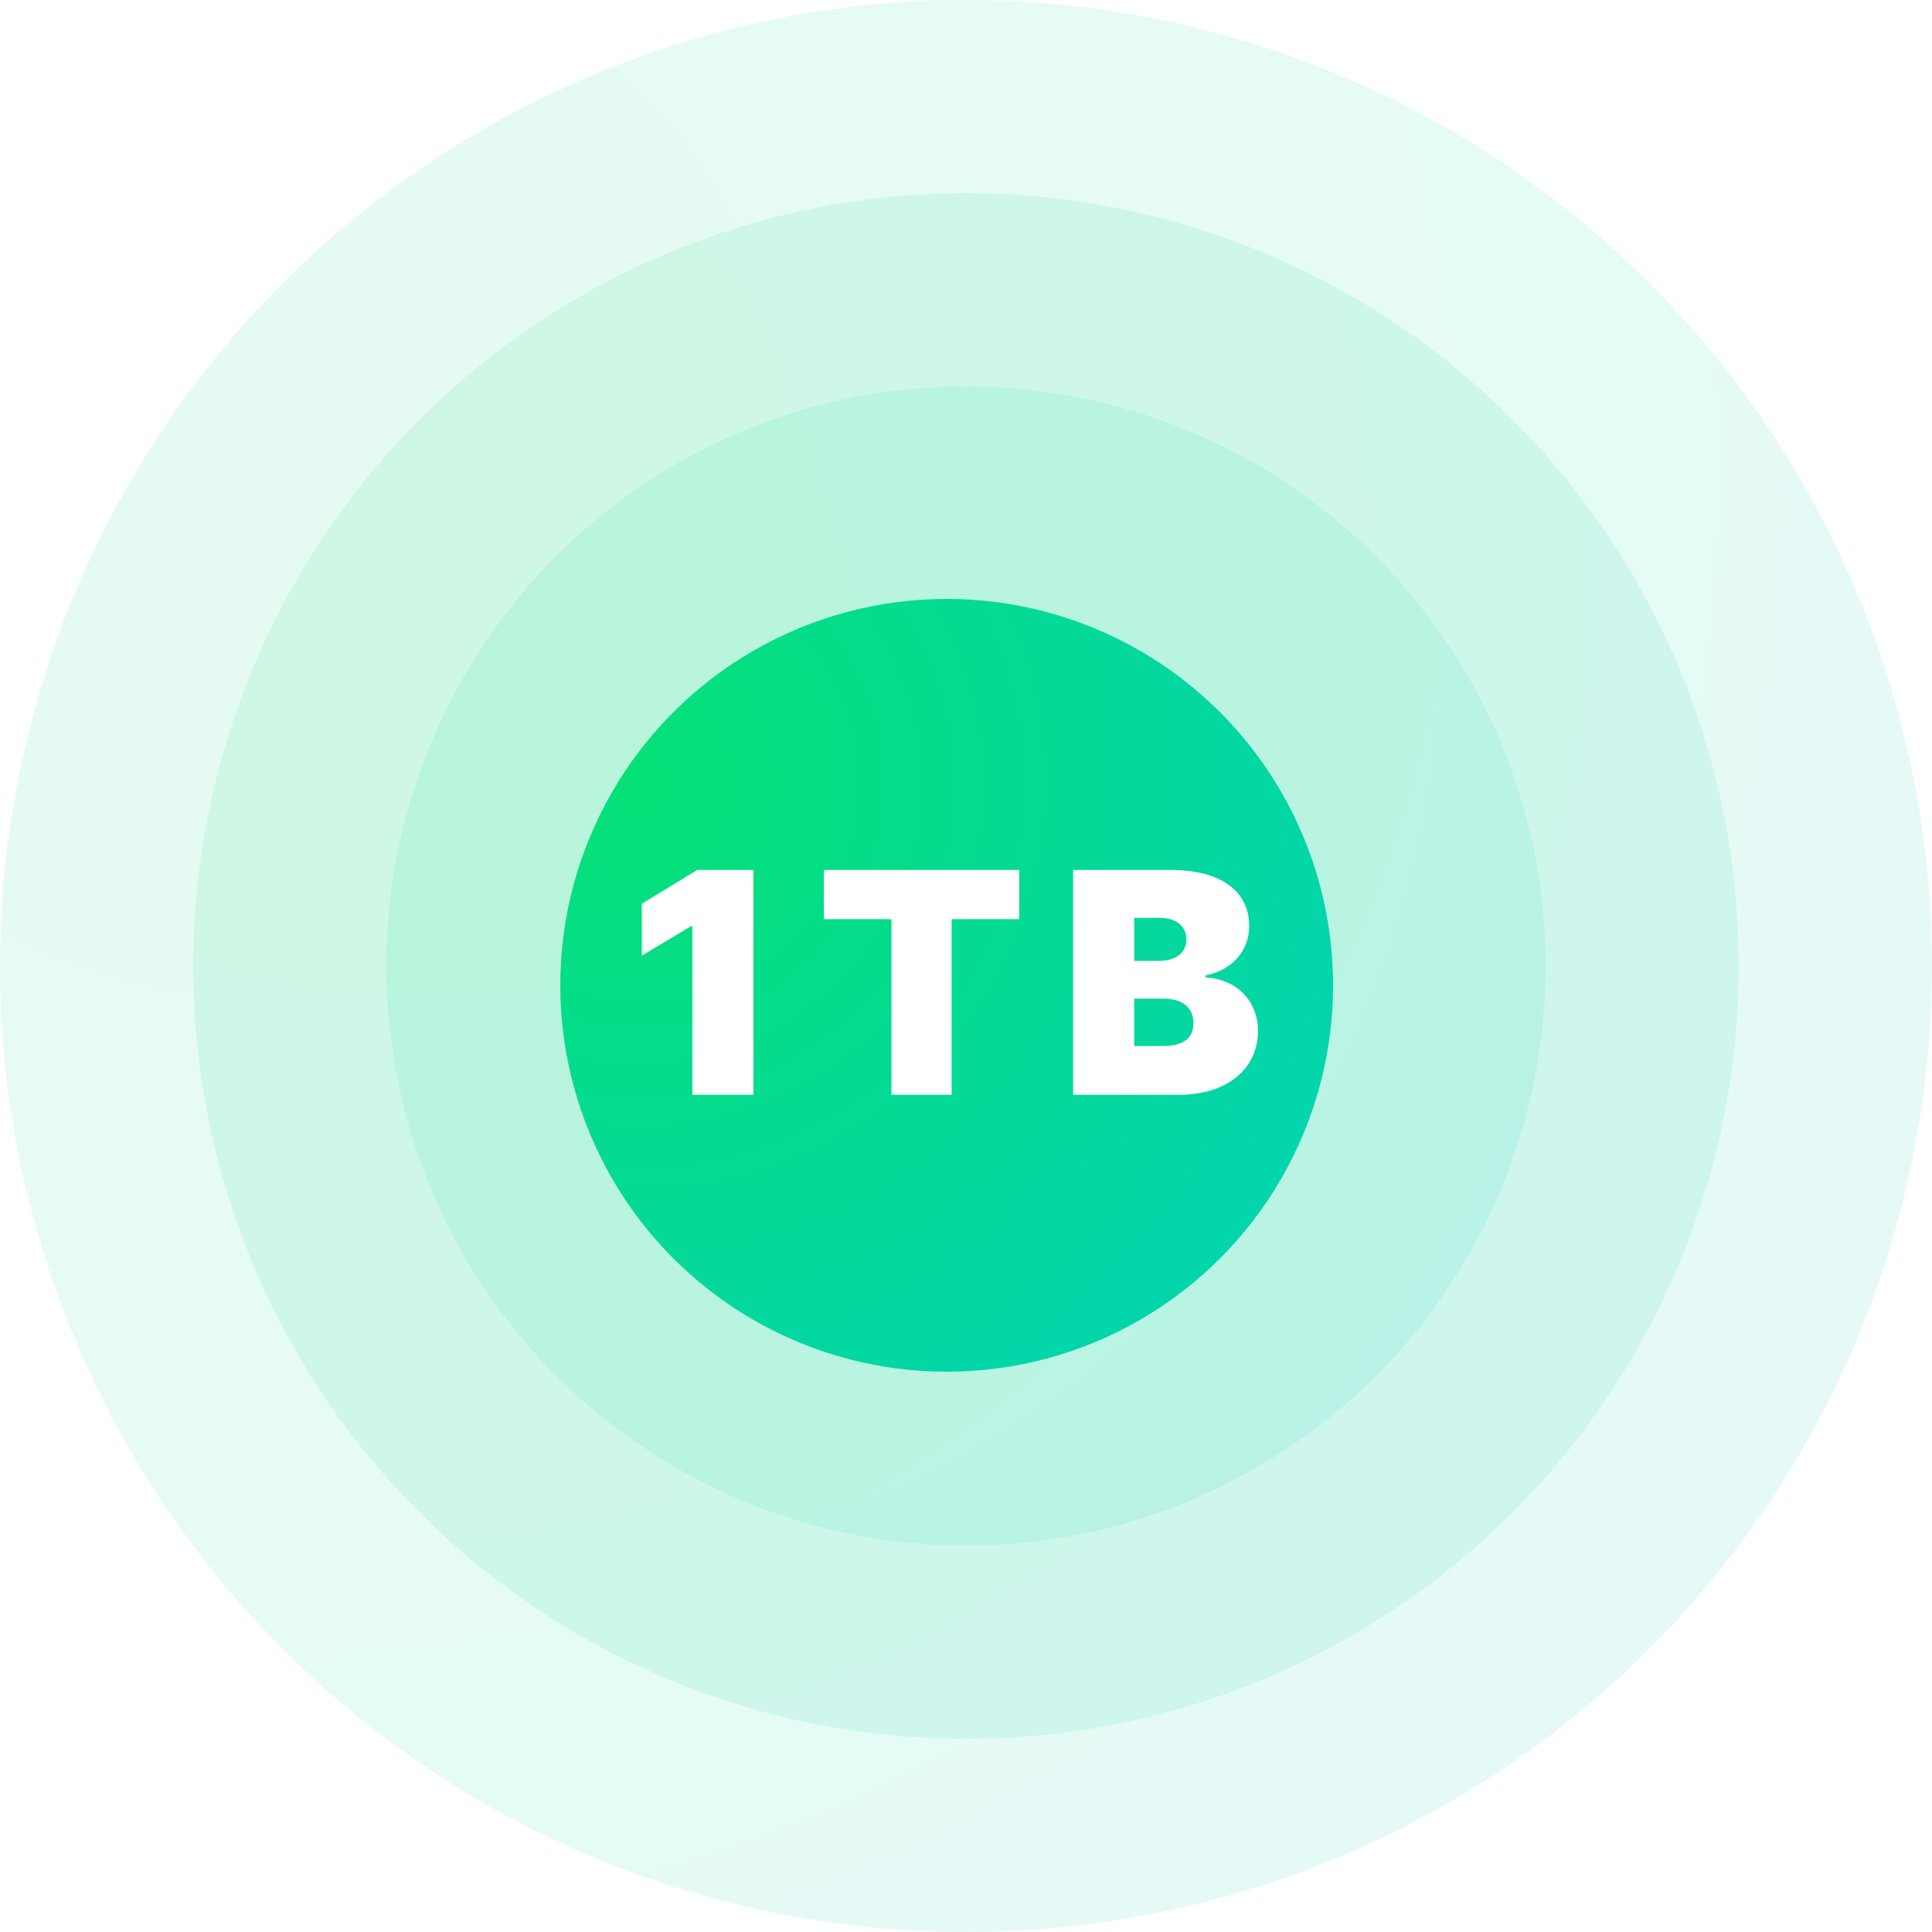 <svg width="300" height="300" viewBox="0 0 300 300" fill="none" xmlns="http://www.w3.org/2000/svg">
<circle opacity="0.1" cx="150" cy="150" r="150" fill="url(#paint0_radial)"/>
<circle opacity="0.1" cx="150" cy="150" r="120" fill="url(#paint1_radial)"/>
<circle opacity="0.1" cx="150" cy="150" r="90" fill="url(#paint2_radial)"/>
<g filter="url(#filter0_di)">
<circle cx="150" cy="150" r="60" fill="url(#paint3_radial)"/>
<path d="M119.983 132.091H111.256L102.665 137.341V145.386L110.302 140.818H110.506V167H119.983V132.091ZM130.928 139.727H141.428V167H150.769V139.727H161.269V132.091H130.928V139.727ZM169.636 167H186.068C193.653 167 198.34 162.858 198.34 157.114C198.34 152.188 194.71 148.966 190.227 148.795V148.455C194.267 147.653 196.977 144.67 196.977 140.818C196.977 135.5 192.75 132.091 184.772 132.091H169.636V167ZM179.113 159.432V152.068H183.681C186.562 152.068 188.318 153.432 188.318 155.886C188.318 158.222 186.733 159.432 183.545 159.432H179.113ZM179.113 146.205V139.523H183.136C185.488 139.523 187.227 140.716 187.227 142.864C187.227 145.011 185.488 146.205 183 146.205H179.113Z" fill="white"/>
</g>
<defs>
<filter id="filter0_di" x="78" y="82" width="140" height="140" filterUnits="userSpaceOnUse" color-interpolation-filters="sRGB">
<feFlood flood-opacity="0" result="BackgroundImageFix"/>
<feColorMatrix in="SourceAlpha" type="matrix" values="0 0 0 0 0 0 0 0 0 0 0 0 0 0 0 0 0 0 127 0" result="hardAlpha"/>
<feOffset dx="-2" dy="2"/>
<feGaussianBlur stdDeviation="5"/>
<feComposite in2="hardAlpha" operator="out"/>
<feColorMatrix type="matrix" values="0 0 0 0 0 0 0 0 0 0.2 0 0 0 0 0.251 0 0 0 0.25 0"/>
<feBlend mode="normal" in2="BackgroundImageFix" result="effect1_dropShadow"/>
<feBlend mode="normal" in="SourceGraphic" in2="effect1_dropShadow" result="shape"/>
<feColorMatrix in="SourceAlpha" type="matrix" values="0 0 0 0 0 0 0 0 0 0 0 0 0 0 0 0 0 0 127 0" result="hardAlpha"/>
<feOffset dx="-1" dy="1"/>
<feGaussianBlur stdDeviation="1"/>
<feComposite in2="hardAlpha" operator="arithmetic" k2="-1" k3="1"/>
<feColorMatrix type="matrix" values="0 0 0 0 1 0 0 0 0 1 0 0 0 0 1 0 0 0 1 0"/>
<feBlend mode="normal" in2="shape" result="effect2_innerShadow"/>
</filter>
<radialGradient id="paint0_radial" cx="0" cy="0" r="1" gradientUnits="userSpaceOnUse" gradientTransform="translate(33.333 70.833) rotate(25.331) scale(735.278)">
<stop stop-color="#05E177"/>
<stop offset="1" stop-color="#00C2FF"/>
</radialGradient>
<radialGradient id="paint1_radial" cx="0" cy="0" r="1" gradientUnits="userSpaceOnUse" gradientTransform="translate(56.667 86.667) rotate(25.331) scale(588.222)">
<stop stop-color="#05E177"/>
<stop offset="1" stop-color="#00C2FF"/>
</radialGradient>
<radialGradient id="paint2_radial" cx="0" cy="0" r="1" gradientUnits="userSpaceOnUse" gradientTransform="translate(80 102.5) rotate(25.331) scale(441.167)">
<stop stop-color="#05E177"/>
<stop offset="1" stop-color="#00C2FF"/>
</radialGradient>
<radialGradient id="paint3_radial" cx="0" cy="0" r="1" gradientUnits="userSpaceOnUse" gradientTransform="translate(103.333 118.333) rotate(25.331) scale(294.111)">
<stop stop-color="#05E177"/>
<stop offset="1" stop-color="#00C2FF"/>
</radialGradient>
</defs>
</svg>
